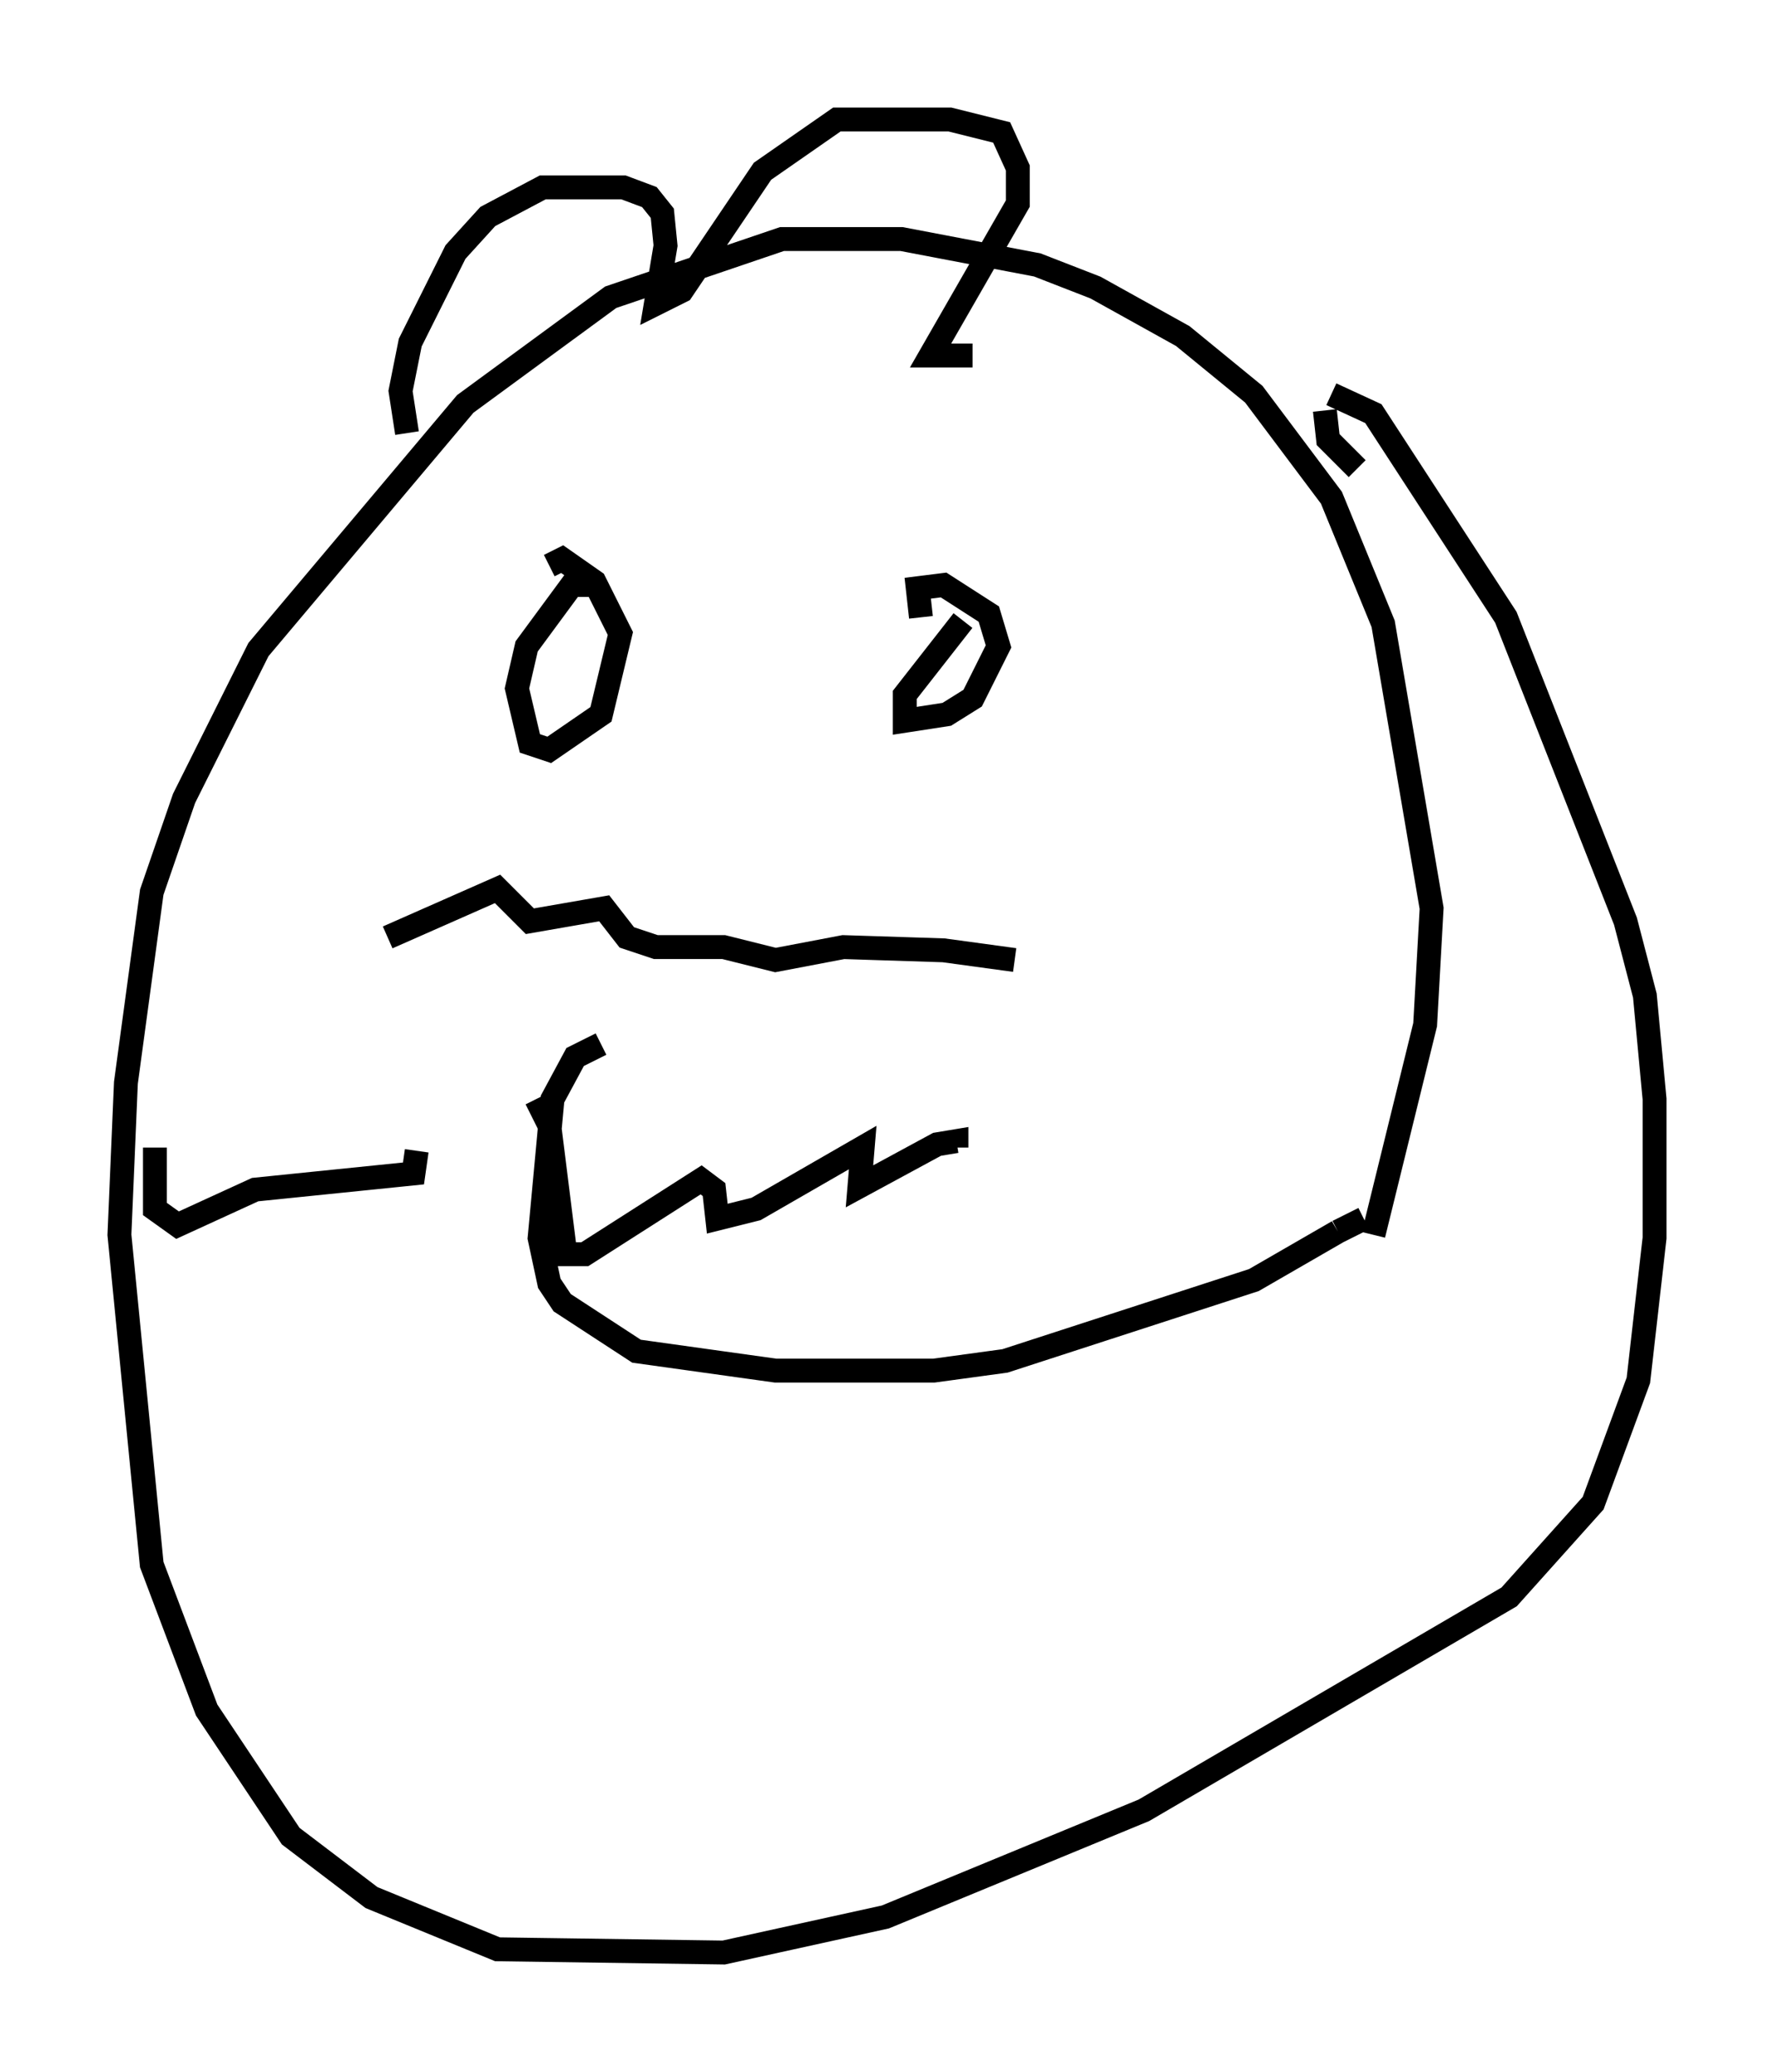 <?xml version="1.0" encoding="utf-8" ?>
<svg baseProfile="full" height="86.724" version="1.1" width="74.275" xmlns="http://www.w3.org/2000/svg" xmlns:ev="http://www.w3.org/2001/xml-events" xmlns:xlink="http://www.w3.org/1999/xlink"><defs /><rect fill="white" height="86.724" width="74.275" x="0" y="0" /><path d="M16.096, 34.634 m0.135, 4.601 l4.601, -2.03 1.353, 1.353 l3.112, -0.541 0.947, 1.218 l1.218, 0.406 2.842, 0.0 l2.165, 0.541 2.842, -0.541 l4.195, 0.135 2.977, 0.406 m-17.321, -15.697 l-1.218, 0.0 -1.894, 2.571 l-0.406, 1.759 0.541, 2.3 l0.812, 0.271 2.165, -1.488 l0.812, -3.383 -1.083, -2.165 l-1.353, -0.947 -0.541, 0.271 m17.321, 2.3 l-2.436, 3.112 0.0, 1.083 l1.759, -0.271 1.083, -0.677 l1.083, -2.165 -0.406, -1.353 l-1.894, -1.218 -1.083, 0.135 l0.135, 1.218 m-13.396, 17.862 l-1.083, 0.541 -0.947, 1.759 l-0.541, 5.819 0.406, 1.894 l0.541, 0.812 3.112, 2.03 l5.819, 0.812 6.631, 0.0 l2.977, -0.406 10.419, -3.383 l3.518, -2.03 m0.0, 0.0 l1.083, -0.541 m0.406, 0.677 l2.165, -8.796 0.271, -4.871 l-2.03, -11.908 -2.165, -5.277 l-3.248, -4.33 -2.977, -2.436 l-3.654, -2.03 -2.436, -0.947 l-5.683, -1.083 -5.007, 0.0 l-7.172, 2.436 -6.089, 4.465 l-8.66, 10.284 -3.112, 6.225 l-1.353, 3.924 -1.083, 7.984 l-0.271, 6.36 1.353, 13.802 l2.3, 6.089 3.518, 5.277 l3.383, 2.571 5.277, 2.165 l9.472, 0.135 6.766, -1.488 l10.825, -4.465 15.291, -8.931 l3.518, -3.924 1.894, -5.142 l0.677, -5.954 0.0, -5.819 l-0.406, -4.33 -0.812, -3.112 l-5.007, -12.72 -5.548, -8.525 l-1.759, -0.812 m-33.288, 29.499 l0.541, 1.083 0.677, 5.413 l0.812, 0.0 4.871, -3.112 l0.541, 0.406 0.135, 1.218 l1.624, -0.406 4.465, -2.571 l-0.135, 1.624 3.248, -1.759 l0.812, -0.135 0.0, 0.271 m-33.559, 0.0 l0.0, 2.571 0.947, 0.677 l3.248, -1.488 6.631, -0.677 l0.135, -0.947 m-0.406, -30.04 l-0.271, -1.759 0.406, -2.03 l1.894, -3.789 1.353, -1.488 l2.3, -1.218 3.383, 0.0 l1.083, 0.406 0.541, 0.677 l0.135, 1.353 -0.406, 2.436 l1.083, -0.541 3.383, -5.007 l3.112, -2.165 4.736, 0.0 l2.165, 0.541 0.677, 1.488 l0.0, 1.488 -3.654, 6.36 l1.759, 0.0 m16.103, 4.736 l-1.218, -1.218 -0.135, -1.218 m10.69, 30.717 " fill="none" stroke="black" stroke-width="1" /></svg>